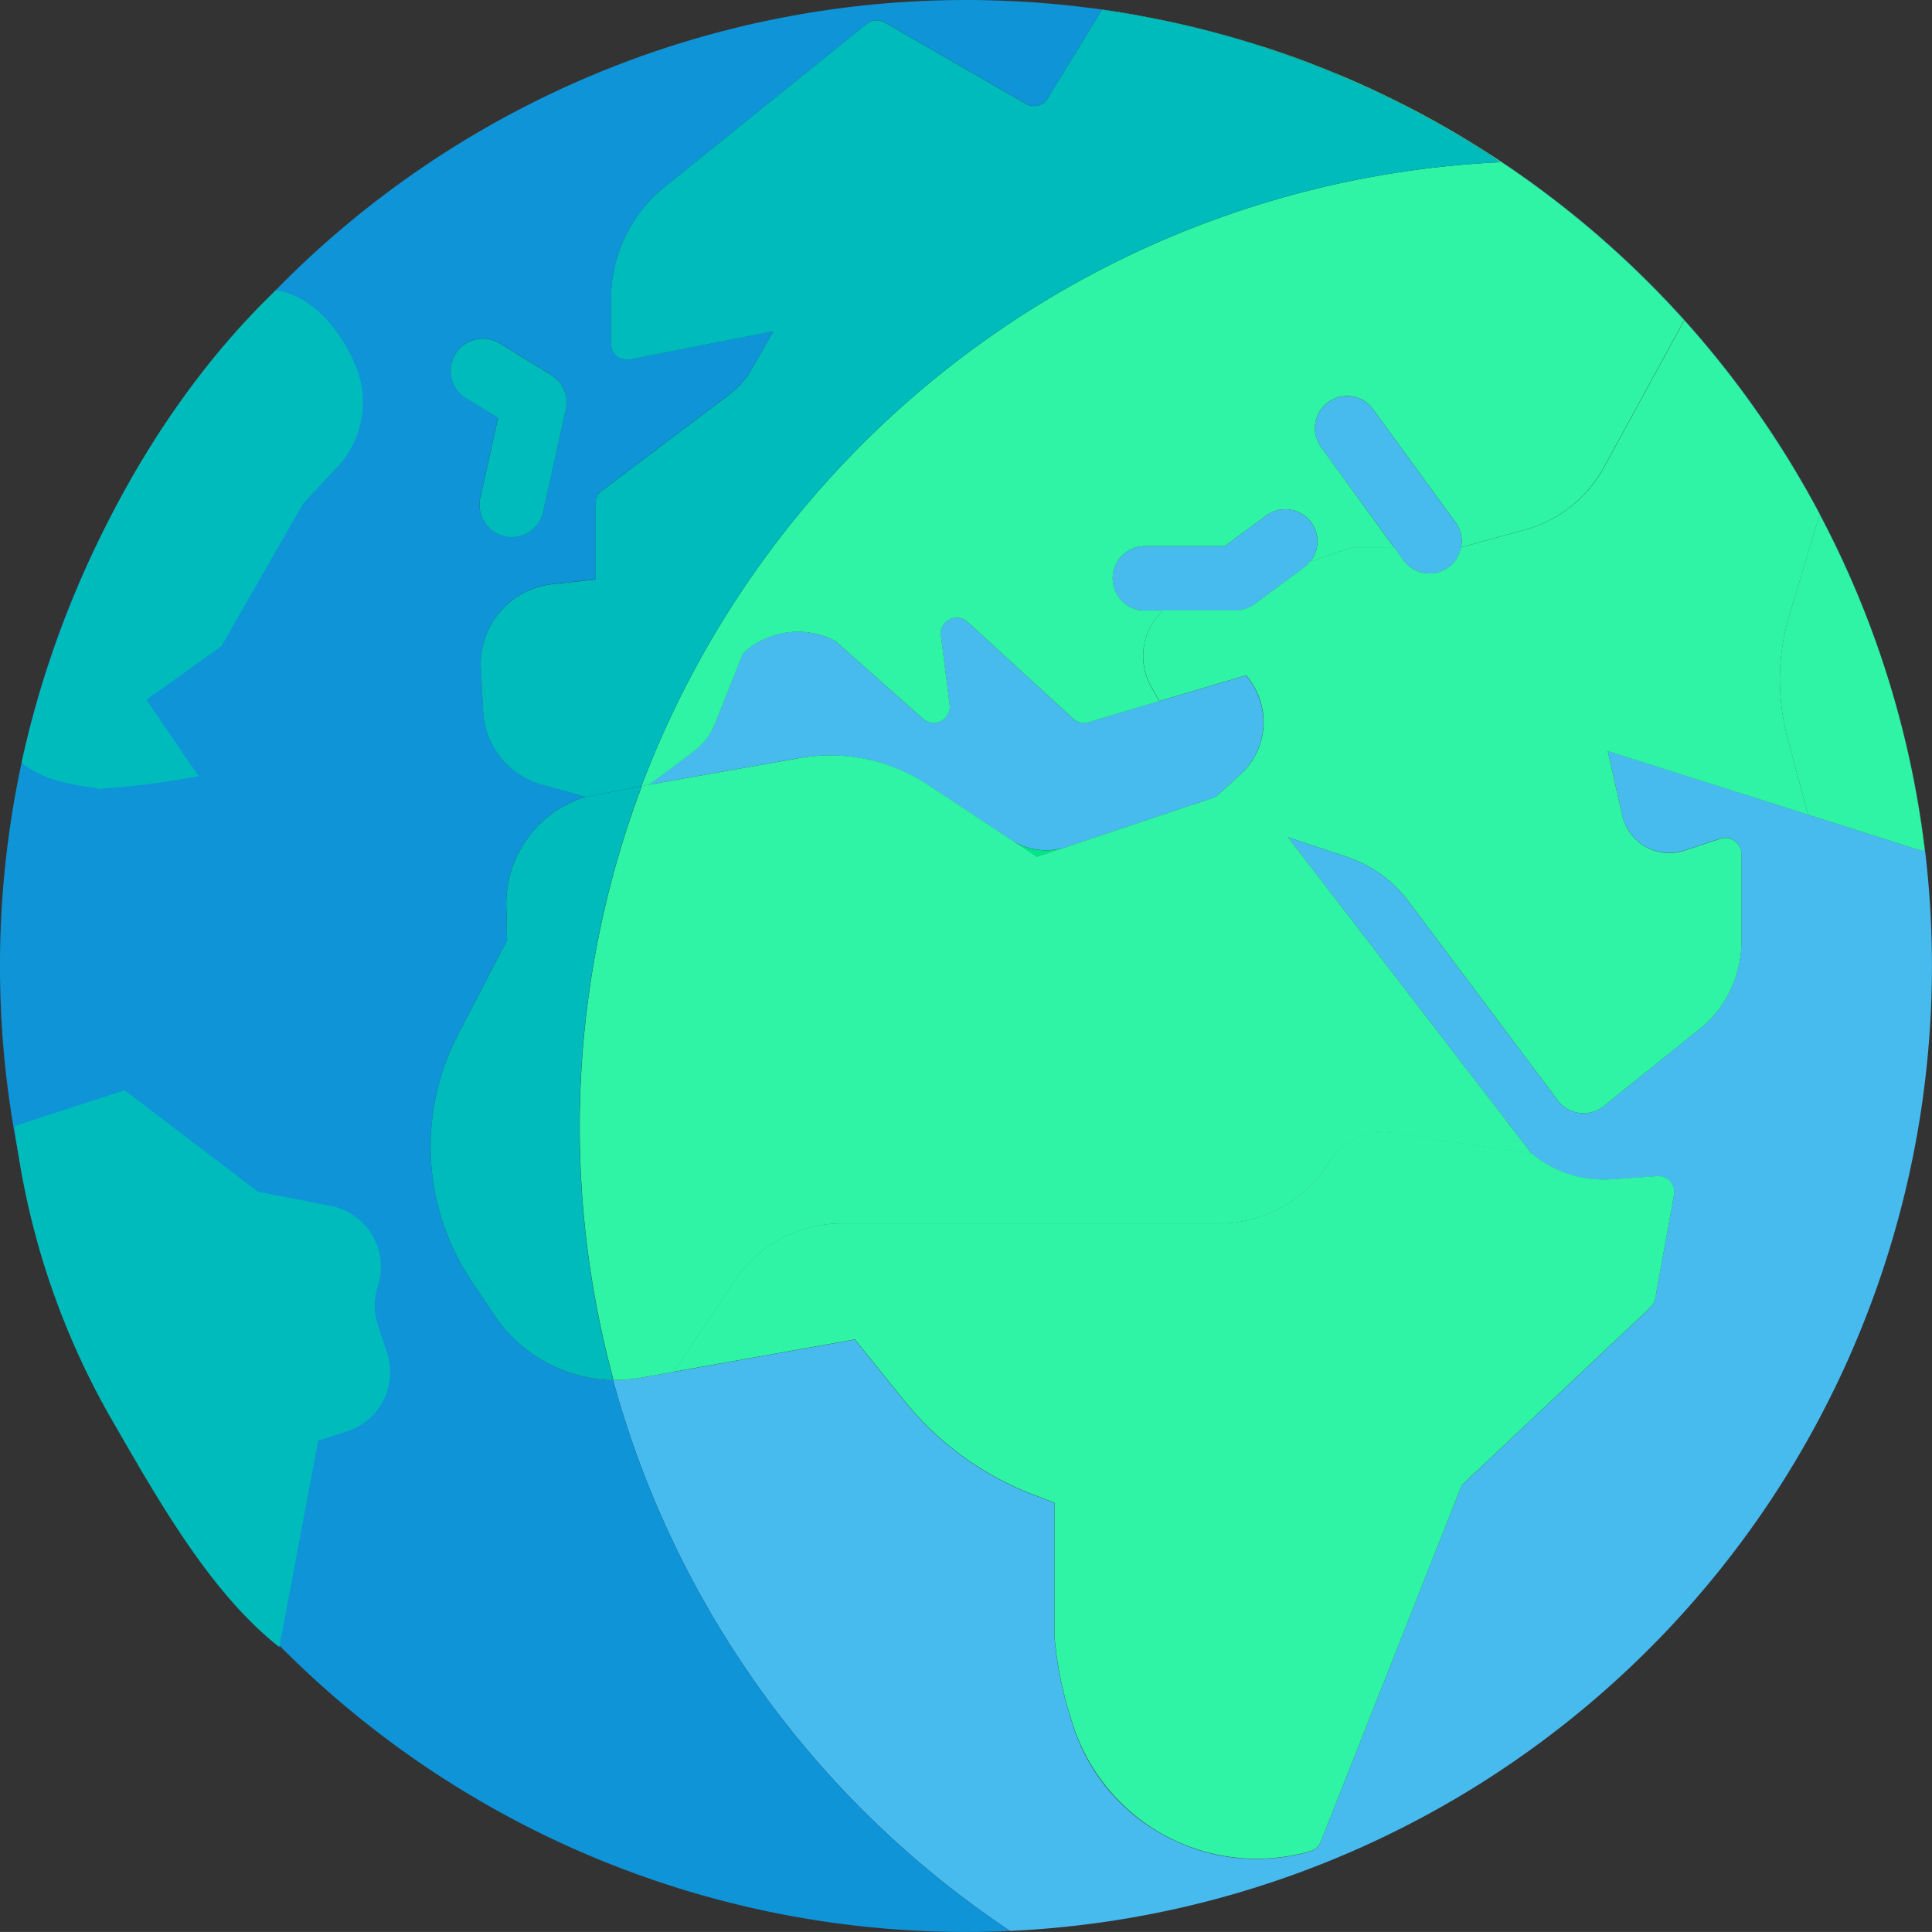 <svg xmlns="http://www.w3.org/2000/svg" width="74.256" height="74.255" viewBox="0 0 74.256 74.255">
  <rect x="0" y="0" width="74.256" height="74.255" fill="#333333" stroke="none"/>
  <g id="planet-earth" transform="translate(-0.001)">
    <path id="Path_1455" data-name="Path 1455" d="M291.965,5.659q.36.08.717.166Q292.325,5.738,291.965,5.659Z" transform="translate(-246.799 -4.784)" fill="#48bbee"/>
    <path id="Path_1456" data-name="Path 1456" d="M286.583,4.534c.134.026.267.052.4.08C286.85,4.586,286.716,4.56,286.583,4.534Z" transform="translate(-242.249 -3.833)" fill="#48bbee"/>
    <path id="Path_1457" data-name="Path 1457" d="M298.525,7.2q.245.061.488.126Q298.77,7.263,298.525,7.2Z" transform="translate(-252.344 -6.087)" fill="#48bbee"/>
    <path id="Path_1458" data-name="Path 1458" d="M303.227,8.435q.881.24,1.745.522Q304.108,8.675,303.227,8.435Z" transform="translate(-256.319 -7.13)" fill="#48bbee"/>
    <path id="Path_1459" data-name="Path 1459" d="M245.557.07l.257.007Z" transform="translate(-207.57 -0.059)" fill="#48bbee"/>
    <path id="Path_1460" data-name="Path 1460" d="M315.066,11.99q.3.1.6.2Q315.369,12.09,315.066,11.99Z" transform="translate(-266.326 -10.135)" fill="#48bbee"/>
    <path id="Path_1461" data-name="Path 1461" d="M251.289.272l.256.012Z" transform="translate(-212.415 -0.23)" fill="#48bbee"/>
    <path id="Path_1462" data-name="Path 1462" d="M258.344.692l.123.011Z" transform="translate(-218.379 -0.585)" fill="#48bbee"/>
    <path id="Path_1463" data-name="Path 1463" d="M276.214,2.719l.292.047C276.409,2.75,276.312,2.734,276.214,2.719Z" transform="translate(-233.484 -2.298)" fill="#48bbee"/>
    <path id="Path_1464" data-name="Path 1464" d="M168.285,158.772a6.778,6.778,0,0,1,3.749,1.132l3.178,2.1a2.475,2.475,0,0,0,2.151.284l5.716-1.911.956-.864a2.719,2.719,0,0,0,.217-3.816l-6.04,1.792a.62.62,0,0,1-.6-.137l-4.057-3.713a.619.619,0,0,0-1.036.427l.349,2.755a.619.619,0,0,1-1.025.538l-3.368-2.986a3.092,3.092,0,0,0-3.548.469l-1.077,2.705a2.476,2.476,0,0,1-.819,1.068l-1.71,1.277,5.766-1.018A6.865,6.865,0,0,1,168.285,158.772Z" transform="translate(-136.37 -129.736)" fill="#48bbee"/>
    <path id="Path_1465" data-name="Path 1465" d="M178.137,13.384a37.033,37.033,0,0,1,8.339,4.16h-.009a37.3,37.3,0,0,1,7.027,6.082l0-.005a37.128,37.128,0,0,1,3.11,3.976l.094.139q.565.839,1.084,1.71l.154.261c.263.45.521.9.766,1.365l0,.006a36.881,36.881,0,0,1,4.039,12.9.633.633,0,0,1-.264-.014l-11.923-3.789.556,2.472a1.857,1.857,0,0,0,2.394,1.354l1.376-.456a.612.612,0,0,1,.557.086.619.619,0,0,1,.256.5V47.5a4.328,4.328,0,0,1-1.752,3.478L190.4,53.827a1.237,1.237,0,0,1-1.766-.222l-5.73-7.639a4.95,4.95,0,0,0-2.395-1.726l-2.246-.749,9.365,12.162a4.31,4.31,0,0,0,3.069.992l1.757-.12a.635.635,0,0,1,.5.2.621.621,0,0,1,.147.523l-.723,3.983a.619.619,0,0,1-.185.34l-7.251,6.832-5.418,13.7a.616.616,0,0,1-.4.367,7.4,7.4,0,0,1-5.7-.662,7.335,7.335,0,0,1-3.512-4.476,14.076,14.076,0,0,1-.621-3.087V69.079l-.836-.321a11.775,11.775,0,0,1-4.926-3.586L161.616,62.8l-8.226,1.468a5.5,5.5,0,0,1-1.064.084A37.2,37.2,0,0,0,167.58,85.525c-.561.025-1.123.043-1.69.043a37.132,37.132,0,0,0,12.248-72.184Z" transform="translate(-128.762 -11.314)" fill="#48bbee"/>
    <path id="Path_1466" data-name="Path 1466" d="M263.744,1.169l.3.031Z" transform="translate(-222.944 -0.988)" fill="#48bbee"/>
    <path id="Path_1467" data-name="Path 1467" d="M269.26,1.779l.3.037Z" transform="translate(-227.606 -1.504)" fill="#48bbee"/>
    <path id="Path_1468" data-name="Path 1468" d="M282.073,130.145,284,128.721a1.189,1.189,0,0,0,.191-.211l.04-.013a1.237,1.237,0,0,0-1.7-1.766l-1.6,1.182H277.9a1.238,1.238,0,1,0,0,2.475h3.437A1.241,1.241,0,0,0,282.073,130.145Z" transform="translate(-233.863 -106.92)" fill="#48bbee"/>
    <path id="Path_1469" data-name="Path 1469" d="M281.409,3.571l.382.069Z" transform="translate(-237.876 -3.019)" fill="#48bbee"/>
    <path id="Path_1470" data-name="Path 1470" d="M331.1,105.222a1.233,1.233,0,0,0,.728-.237c.033-.024.064-.05.094-.076a1.237,1.237,0,0,0,.385-.69l.007,0a1.231,1.231,0,0,0-.215-.961l-3.168-4.345a1.237,1.237,0,1,0-2,1.459l3.168,4.345A1.237,1.237,0,0,0,331.1,105.222Z" transform="translate(-276.154 -83.18)" fill="#48bbee"/>
    <path id="Path_1471" data-name="Path 1471" d="M23.564,53.04a5.552,5.552,0,0,1-3.584-1.382l-.095-.084c-.051-.047-.1-.094-.149-.143s-.087-.088-.13-.133-.079-.084-.118-.128c-.052-.059-.1-.119-.152-.18-.029-.035-.058-.069-.086-.105-.077-.1-.152-.2-.223-.307h0l-.9-1.341a9.272,9.272,0,0,1-1.448-6.7c.005-.031.009-.062.015-.093s.015-.075.022-.112c.012-.064.024-.129.038-.193l.006-.027a9.271,9.271,0,0,1,.562-1.748q.124-.285.269-.564l0-.007h0l1.9-3.658L19.46,34.86a4.3,4.3,0,0,1,3.054-4.237l-1.681-.468a3.092,3.092,0,0,1-2.26-2.815l-.089-1.654a3.092,3.092,0,0,1,2.763-3.242l1.648-.175V19.344a.616.616,0,0,1,.247-.494l4.92-3.713a3.048,3.048,0,0,0,.819-.931l.847-1.478-5.5,1.079a.624.624,0,0,1-.513-.129.617.617,0,0,1-.226-.478V11.5A5.543,5.543,0,0,1,25.564,7.17L33.313.92a.619.619,0,0,1,.7-.054L39.436,3.99a.623.623,0,0,0,.476.06.613.613,0,0,0,.375-.3L42.358.378h0l0,0A36.9,36.9,0,0,1,57.7,6.231h.009a37.03,37.03,0,0,0-8.339-4.16l-.033-.011q-.3-.1-.6-.2l-.087-.028q-.863-.282-1.745-.522l-.239-.065q-.243-.065-.488-.126l-.3-.073q-.357-.087-.717-.166c-.144-.032-.288-.064-.433-.094s-.267-.054-.4-.08l-.418-.08L43.533.552c-.17-.03-.341-.057-.511-.085L42.73.421q-.384-.058-.772-.108l-.3-.037Q41.378.242,41.1.212L40.8.181q-.355-.035-.712-.063L39.965.107c-.277-.021-.556-.038-.835-.053L38.874.042q-.314-.015-.63-.024L37.987.011C37.7,0,37.415,0,37.127,0a37.127,37.127,0,0,0,0,74.255c.567,0,1.129-.018,1.69-.043A37.2,37.2,0,0,1,23.564,53.04ZM17.509,13.6a1.236,1.236,0,0,1,1.7-.407l1.978,1.215a1.239,1.239,0,0,1,.561,1.323l-.875,3.939a1.239,1.239,0,0,1-1.207.969,1.219,1.219,0,0,1-.269-.03,1.238,1.238,0,0,1-.94-1.476l.684-3.078-1.227-.753A1.238,1.238,0,0,1,17.509,13.6Z" fill="#0e94d7"/>
    <path id="Path_1472" data-name="Path 1472" d="M359.976,140.462c-.03.026-.061.052-.094.076A1.161,1.161,0,0,0,359.976,140.462Z" transform="translate(-304.209 -118.733)" fill="#00e389"/>
    <path id="Path_1473" data-name="Path 1473" d="M251.08,208.615l1.006.666,1.145-.383A2.476,2.476,0,0,1,251.08,208.615Z" transform="translate(-212.239 -176.343)" fill="#00e389"/>
    <path id="Path_1474" data-name="Path 1474" d="M306.883,142.589h0a1.237,1.237,0,0,0,.735-.242l1.926-1.424-1.926,1.424A1.24,1.24,0,0,1,306.883,142.589Z" transform="translate(-259.409 -119.122)" fill="#00e389"/>
    <path id="Path_1475" data-name="Path 1475" d="M406.348,136.367l.788,2.945-7.7-2.447,11.923,3.789a.633.633,0,0,0,.264.014,36.884,36.884,0,0,0-4.039-12.9l-1.164,3.867A8.665,8.665,0,0,0,406.348,136.367Z" transform="translate(-337.645 -108)" fill="#2ff4a6"/>
    <path id="Path_1476" data-name="Path 1476" d="M170.21,282.421l-.136.2a4.95,4.95,0,0,1-4.118,2.2h-14.5a4.95,4.95,0,0,0-4.119,2.2l-2.331,3.5-1.272.227a5.562,5.562,0,0,1-2.833-.233,5.552,5.552,0,0,0,1.768.317,5.494,5.494,0,0,0,1.064-.084l8.226-1.468,1.914,2.371a11.775,11.775,0,0,0,4.926,3.586l.836.321v5.165a14.075,14.075,0,0,0,.621,3.087,7.431,7.431,0,0,0,7.144,5.431,7.473,7.473,0,0,0,2.068-.293.617.617,0,0,0,.4-.367l5.418-13.7,7.251-6.832a.619.619,0,0,0,.185-.34l.723-3.983a.621.621,0,0,0-.147-.523.635.635,0,0,0-.5-.2l-1.757.12a4.31,4.31,0,0,1-3.069-.992l-5.337-.793A2.473,2.473,0,0,0,170.21,282.421Z" transform="translate(-119.102 -237.8)" fill="#2ff4a6"/>
    <path id="Path_1477" data-name="Path 1477" d="M446.175,117.215l.154.261Z" transform="translate(-377.153 -99.082)" fill="#00e389"/>
    <path id="Path_1478" data-name="Path 1478" d="M438.56,105.264l.094.139Z" transform="translate(-370.716 -88.98)" fill="#00e389"/>
    <path id="Path_1479" data-name="Path 1479" d="M177.08,2.423l.065.007a36.923,36.923,0,0,1,5.9,1.345c.138.044.271.1.409.143.781.257,1.553.535,2.31.842.253.1.5.217.749.325.633.273,1.26.558,1.875.864.283.141.562.291.841.439q.855.454,1.684.95.422.253.837.517c.214.136.418.285.629.425a37.146,37.146,0,0,0-33,23.982l.3-.057,1.71-1.277a2.474,2.474,0,0,0,.818-1.068l1.077-2.705a3.092,3.092,0,0,1,3.548-.47l3.368,2.986a.619.619,0,0,0,1.025-.538l-.349-2.755a.619.619,0,0,1,1.036-.427l4.057,3.713a.62.62,0,0,0,.6.137l6.04-1.792-3.33.988-.314-.558a2.4,2.4,0,0,1,.455-2.927h-.657a1.238,1.238,0,1,1,0-2.475h3.03l1.6-1.182a1.237,1.237,0,0,1,1.7,1.766l1.611-.537h1.6l.361.5L185.5,19.234a1.237,1.237,0,1,1,2-1.459l3.168,4.345a1.232,1.232,0,0,1,.215.961l2.46-.678A4.95,4.95,0,0,0,196.37,20l3.084-5.646a37.309,37.309,0,0,0-7.027-6.082,36.9,36.9,0,0,0-15.345-5.857Z" transform="translate(-134.723 -2.045)" fill="#2ff4a6"/>
    <path id="Path_1480" data-name="Path 1480" d="M112.587,86.417l1.227.753-.684,3.078a1.238,1.238,0,0,0,.94,1.476,1.21,1.21,0,0,0,.269.03,1.238,1.238,0,0,0,1.207-.969l.875-3.939a1.239,1.239,0,0,0-.561-1.323l-1.978-1.215a1.238,1.238,0,1,0-1.3,2.109Z" transform="translate(-94.671 -71.109)" fill="#0bb"/>
    <path id="Path_1481" data-name="Path 1481" d="M125.632,32.285a37.146,37.146,0,0,1,33-23.982c-.211-.14-.415-.289-.629-.425q-.415-.264-.837-.517-.828-.5-1.684-.95c-.279-.148-.557-.3-.841-.439-.614-.306-1.241-.591-1.875-.864-.25-.108-.5-.222-.749-.325-.757-.307-1.529-.585-2.31-.842-.137-.045-.271-.1-.409-.143a36.886,36.886,0,0,0-5.9-1.345l-.065-.007h0l-2.071,3.374a.613.613,0,0,1-.375.3.623.623,0,0,1-.476-.06l-5.425-3.125a.619.619,0,0,0-.7.054l-7.749,6.25a5.542,5.542,0,0,0-2.074,4.335v1.7a.617.617,0,0,0,.226.478.624.624,0,0,0,.513.129l5.5-1.079-.847,1.478a3.05,3.05,0,0,1-.819.931l-4.92,3.713a.616.616,0,0,0-.247.494v2.925l-1.648.175a3.092,3.092,0,0,0-2.763,3.242l.089,1.654a3.091,3.091,0,0,0,2.26,2.815l1.681.468Z" transform="translate(-100.977 -2.068)" fill="#0bb"/>
    <path id="Path_1482" data-name="Path 1482" d="M107.122,278.042a9.283,9.283,0,0,1,0-3.071,9.272,9.272,0,0,0,1.448,6.7q-.089-.132-.172-.266A9.265,9.265,0,0,1,107.122,278.042Z" transform="translate(-90.441 -232.434)" fill="#0bb"/>
    <path id="Path_1483" data-name="Path 1483" d="M107.907,273.76c.007-.037.015-.075.022-.112C107.922,273.685,107.914,273.722,107.907,273.76Z" transform="translate(-91.214 -231.315)" fill="#0bb"/>
    <path id="Path_1484" data-name="Path 1484" d="M108.29,272.253l.006-.027Z" transform="translate(-91.538 -230.113)" fill="#0bb"/>
    <path id="Path_1485" data-name="Path 1485" d="M118.072,319.618h0l-.9-1.341Z" transform="translate(-99.046 -269.04)" fill="#ffedb9"/>
    <path id="Path_1486" data-name="Path 1486" d="M111.961,257.841q.124-.285.269-.564Q112.085,257.556,111.961,257.841Z" transform="translate(-94.641 -217.477)" fill="#ffedb9"/>
    <path id="Path_1487" data-name="Path 1487" d="M113.718,237.248h0l1.9-3.658Z" transform="translate(-96.126 -197.454)" fill="#ffedb9"/>
    <path id="Path_1488" data-name="Path 1488" d="M167.795,87.609l-2.46.678-.007,0a1.236,1.236,0,0,1-.385.69,1.191,1.191,0,0,1-.094.076,1.237,1.237,0,0,1-1.728-.271l-.361-.5h-1.6l-1.611.537-.04.013a1.187,1.187,0,0,1-.191.211l-1.926,1.424a1.237,1.237,0,0,1-.735.242h-2.78a2.4,2.4,0,0,0-.455,2.927l.314.558,3.33-.988a2.719,2.719,0,0,1-.218,3.816l-.956.864-5.716,1.911-1.145.383-1.006-.666-3.178-2.1a6.776,6.776,0,0,0-3.749-1.132,6.845,6.845,0,0,0-1.192.105l-5.766,1.018-.3.057-2.141.407,2.15-.409a37.1,37.1,0,0,0-1.093,22.815,5.585,5.585,0,0,1-3.591-1.372,5.565,5.565,0,0,0,4.649,1.3l1.272-.227,2.331-3.5a4.95,4.95,0,0,1,4.119-2.2h14.5a4.95,4.95,0,0,0,4.118-2.2l.136-.2a2.475,2.475,0,0,1,2.423-1.075l5.337.793L158.68,99.427l2.246.749a4.951,4.951,0,0,1,2.395,1.726l5.73,7.639a1.238,1.238,0,0,0,1.766.222l3.541-2.847a4.328,4.328,0,0,0,1.752-3.478v-3.365a.619.619,0,0,0-.256-.5.612.612,0,0,0-.557-.086l-1.376.456a1.857,1.857,0,0,1-2.394-1.354l-.556-2.472,7.7,2.447-.788-2.945a8.664,8.664,0,0,1,.073-4.735l1.164-3.867,0-.006c-.245-.461-.5-.915-.766-1.365l-.154-.261q-.519-.871-1.084-1.71l-.094-.139a37.132,37.132,0,0,0-3.11-3.976l0,.005-3.084,5.646A4.949,4.949,0,0,1,167.795,87.609Z" transform="translate(-109.177 -67.25)" fill="#2ff4a6"/>
    <path id="Path_1489" data-name="Path 1489" d="M127.577,332.46c.049.048.1.1.149.143C127.676,332.556,127.626,332.508,127.577,332.46Z" transform="translate(-107.841 -281.029)" fill="#ffedb9"/>
    <path id="Path_1490" data-name="Path 1490" d="M124.435,328.932c.028.036.057.07.086.105C124.492,329,124.463,328.968,124.435,328.932Z" transform="translate(-105.185 -278.047)" fill="#ffedb9"/>
    <path id="Path_1491" data-name="Path 1491" d="M125.975,330.778c.039.043.078.086.118.128C126.053,330.864,126.014,330.821,125.975,330.778Z" transform="translate(-106.487 -279.608)" fill="#ffedb9"/>
    <path id="Path_1492" data-name="Path 1492" d="M107.831,294.822a9.264,9.264,0,0,0,1.273,3.362A9.264,9.264,0,0,1,107.831,294.822Z" transform="translate(-91.15 -249.214)" fill="#ffedb9"/>
    <path id="Path_1493" data-name="Path 1493" d="M114.016,218.131a37.1,37.1,0,0,1,1.093-22.815l-2.15.409a4.3,4.3,0,0,0-3.054,4.237l.028,1.276-1.9,3.658h0l0,.007q-.144.279-.269.564a9.266,9.266,0,0,0-.562,1.748l-.006.027c-.014.064-.025.128-.038.193-.007.037-.015.074-.022.112s-.01.062-.015.093a9.287,9.287,0,0,0,1.276,6.433q.084.134.172.266l.9,1.341h0c.071.106.146.208.223.307.028.036.057.07.086.105.05.061.1.122.152.18.039.043.078.086.118.128s.086.089.13.133.1.1.149.143l.095.084A5.585,5.585,0,0,0,114.016,218.131Z" transform="translate(-90.444 -165.101)" fill="#0bb"/>
    <g id="Group_2370" data-name="Group 2370" transform="translate(53.662 168.598)">
      <path id="Path_2559" data-name="Path 2559" d="M22.42,81.76l1.327-1.422a3.626,3.626,0,0,0,.7-3.856h0c-.571-1.387-1.687-2.734-3.074-2.92-4.609,4.394-8.2,11.091-9.771,18.153,1.036.906,2.928.926,2.922,1.011a31.794,31.794,0,0,0,3.883-.49L16.4,89.3l2.88-2.059Z" transform="translate(-64.432 -231.001)" fill="#0bb"/>
      <path id="Path_2560" data-name="Path 2560" d="M24.433,284.723a2.382,2.382,0,0,0,1.53-3l-.357-1.1a2.382,2.382,0,0,1,0-1.479h0a2.382,2.382,0,0,0-1.807-3.081l-2.8-.548-5.123-3.9-4.236,1.376a29.641,29.641,0,0,0,3.652,11.134c1.821,3.154,3.831,6.772,6.529,8.894l1.494-7.936Z" transform="translate(-64.745 -398.31)" fill="#0bb"/>
    </g>
  </g>
</svg>
